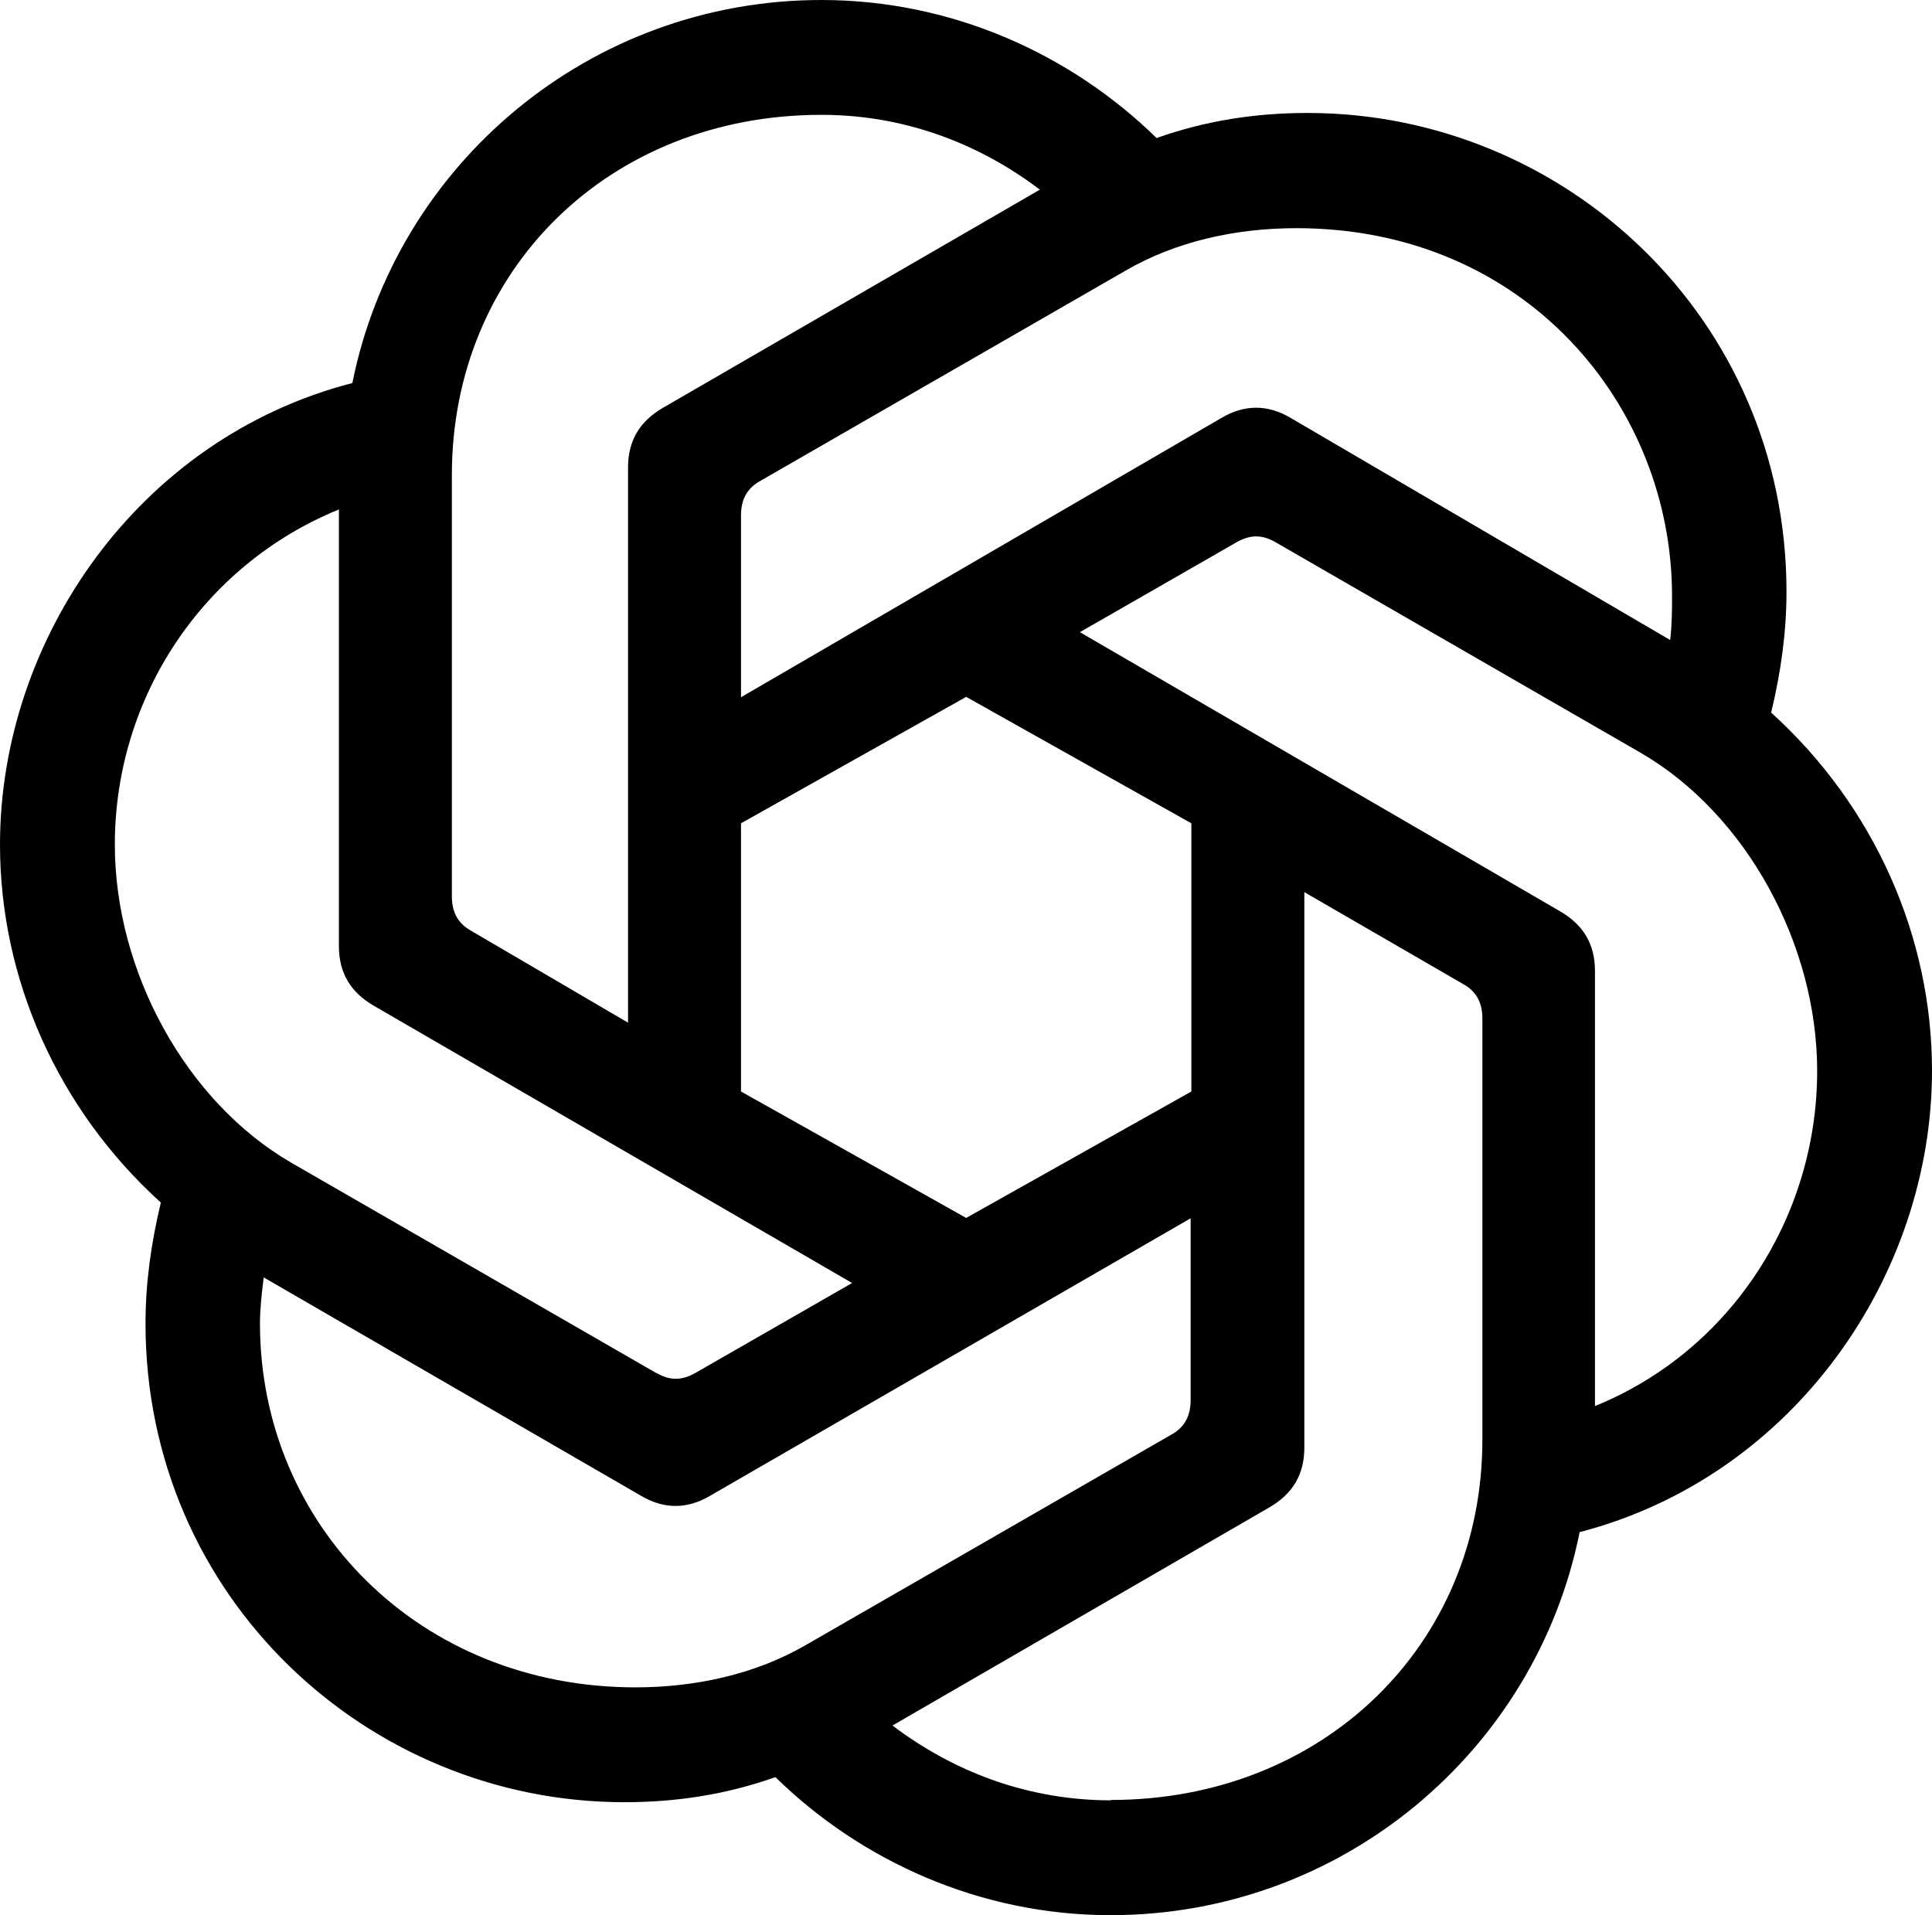 <?xml version="1.0" encoding="UTF-8" standalone="no"?>
<svg xmlns:inkscape="http://www.inkscape.org/namespaces/inkscape" xmlns:sodipodi="http://sodipodi.sourceforge.net/DTD/sodipodi-0.dtd" xmlns="http://www.w3.org/2000/svg" xmlns:svg="http://www.w3.org/2000/svg" viewBox="0 0 516.5 512" version="1.1" id="svg4" sodipodi:docname="94c7ac2a4a6951e3cf824e58db0a28a5.svg" width="516.5" height="512">
  <defs id="defs8"/>
  <sodipodi:namedview id="namedview6" pagecolor="#ffffff" bordercolor="#666666" borderopacity="1.0" inkscape:pageshadow="2" inkscape:pageopacity="0.0" inkscape:pagecheckerboard="0"/>
  <!--!Font Awesome Free v7.0.0 by @fontawesome - https://fontawesome.com License - https://fontawesome.com/license/free Copyright 2025 Fonticons, Inc.-->
  <path d="m 198.1,186.4 v -48.6 c 0,-4.1 1.5,-7.2 5.1,-9.2 L 301,72.3 C 314.3,64.6 330.2,61 346.6,61 408,61 447,108.6 447,159.3 c 0,3.6 0,7.7 -0.5,11.8 L 345,111.7 c -6.1,-3.6 -12.3,-3.6 -18.4,0 z M 426.4,375.8 V 259.6 c 0,-7.2 -3.1,-12.3 -9.2,-15.9 L 288.7,169 l 42,-24.1 c 3.6,-2 6.7,-2 10.2,0 l 97.8,56.4 c 28.2,16.4 47.1,51.2 47.1,85 0,38.9 -23,74.8 -59.4,89.6 v 0 z m -258.5,-102.4 -42,-24.6 c -3.6,-2 -5.1,-5.1 -5.1,-9.2 V 127 c 0,-54.8 42,-96.3 98.8,-96.3 21.5,0 41.5,7.2 58.4,20 l -100.9,58.4 c -6.1,3.6 -9.2,8.7 -9.2,15.9 v 148.5 0 z m 90.4,52.2 -60.2,-33.8 v -71.7 l 60.2,-33.8 60.2,33.8 v 71.7 z M 297,481.3 c -21.5,0 -41.5,-7.2 -58.4,-20 l 100.9,-58.4 c 6.1,-3.6 9.2,-8.7 9.2,-15.9 V 238.5 l 42.5,24.6 c 3.6,2 5.1,5.1 5.1,9.2 v 112.6 c 0,54.8 -42.5,96.3 -99.3,96.3 v 0 z M 175.5,367.1 77.8,310.8 c -28.2,-16.4 -47.1,-51.2 -47.1,-85 0,-39.4 23.6,-74.8 59.9,-89.6 v 116.7 c 0,7.2 3.1,12.3 9.2,15.9 l 128,74.2 -42,24.1 c -3.6,2 -6.7,2 -10.2,0 z m -5.6,84 c -57.9,0 -100.4,-43.5 -100.4,-97.3 0,-4.1 0.5,-8.2 1,-12.3 l 100.9,58.4 c 6.1,3.6 12.3,3.6 18.4,0 l 128.5,-74.2 v 48.6 c 0,4.1 -1.5,7.2 -5.1,9.2 l -97.8,56.3 c -13.3,7.7 -29.2,11.3 -45.6,11.3 v 0 z m 127,60.9 c 62,0 113.7,-44 125.4,-102.4 57.3,-14.9 94.2,-68.6 94.2,-123.4 0,-35.8 -15.4,-70.7 -43,-95.7 2.6,-10.8 4.1,-21.5 4.1,-32.3 0,-73.2 -59.4,-128 -128,-128 -13.8,0 -27.1,2 -40.4,6.7 C 286.2,14.4 254.4,0 219.6,0 157.6,0 105.9,44 94.2,102.4 36.9,117.2 0,171 0,225.8 c 0,35.8 15.4,70.7 43,95.7 -2.6,10.8 -4.1,21.5 -4.1,32.3 0,73.2 59.4,128 128,128 13.8,0 27.1,-2 40.4,-6.7 23,22.5 54.8,36.9 89.6,36.9 z" id="path2"/>
</svg>
